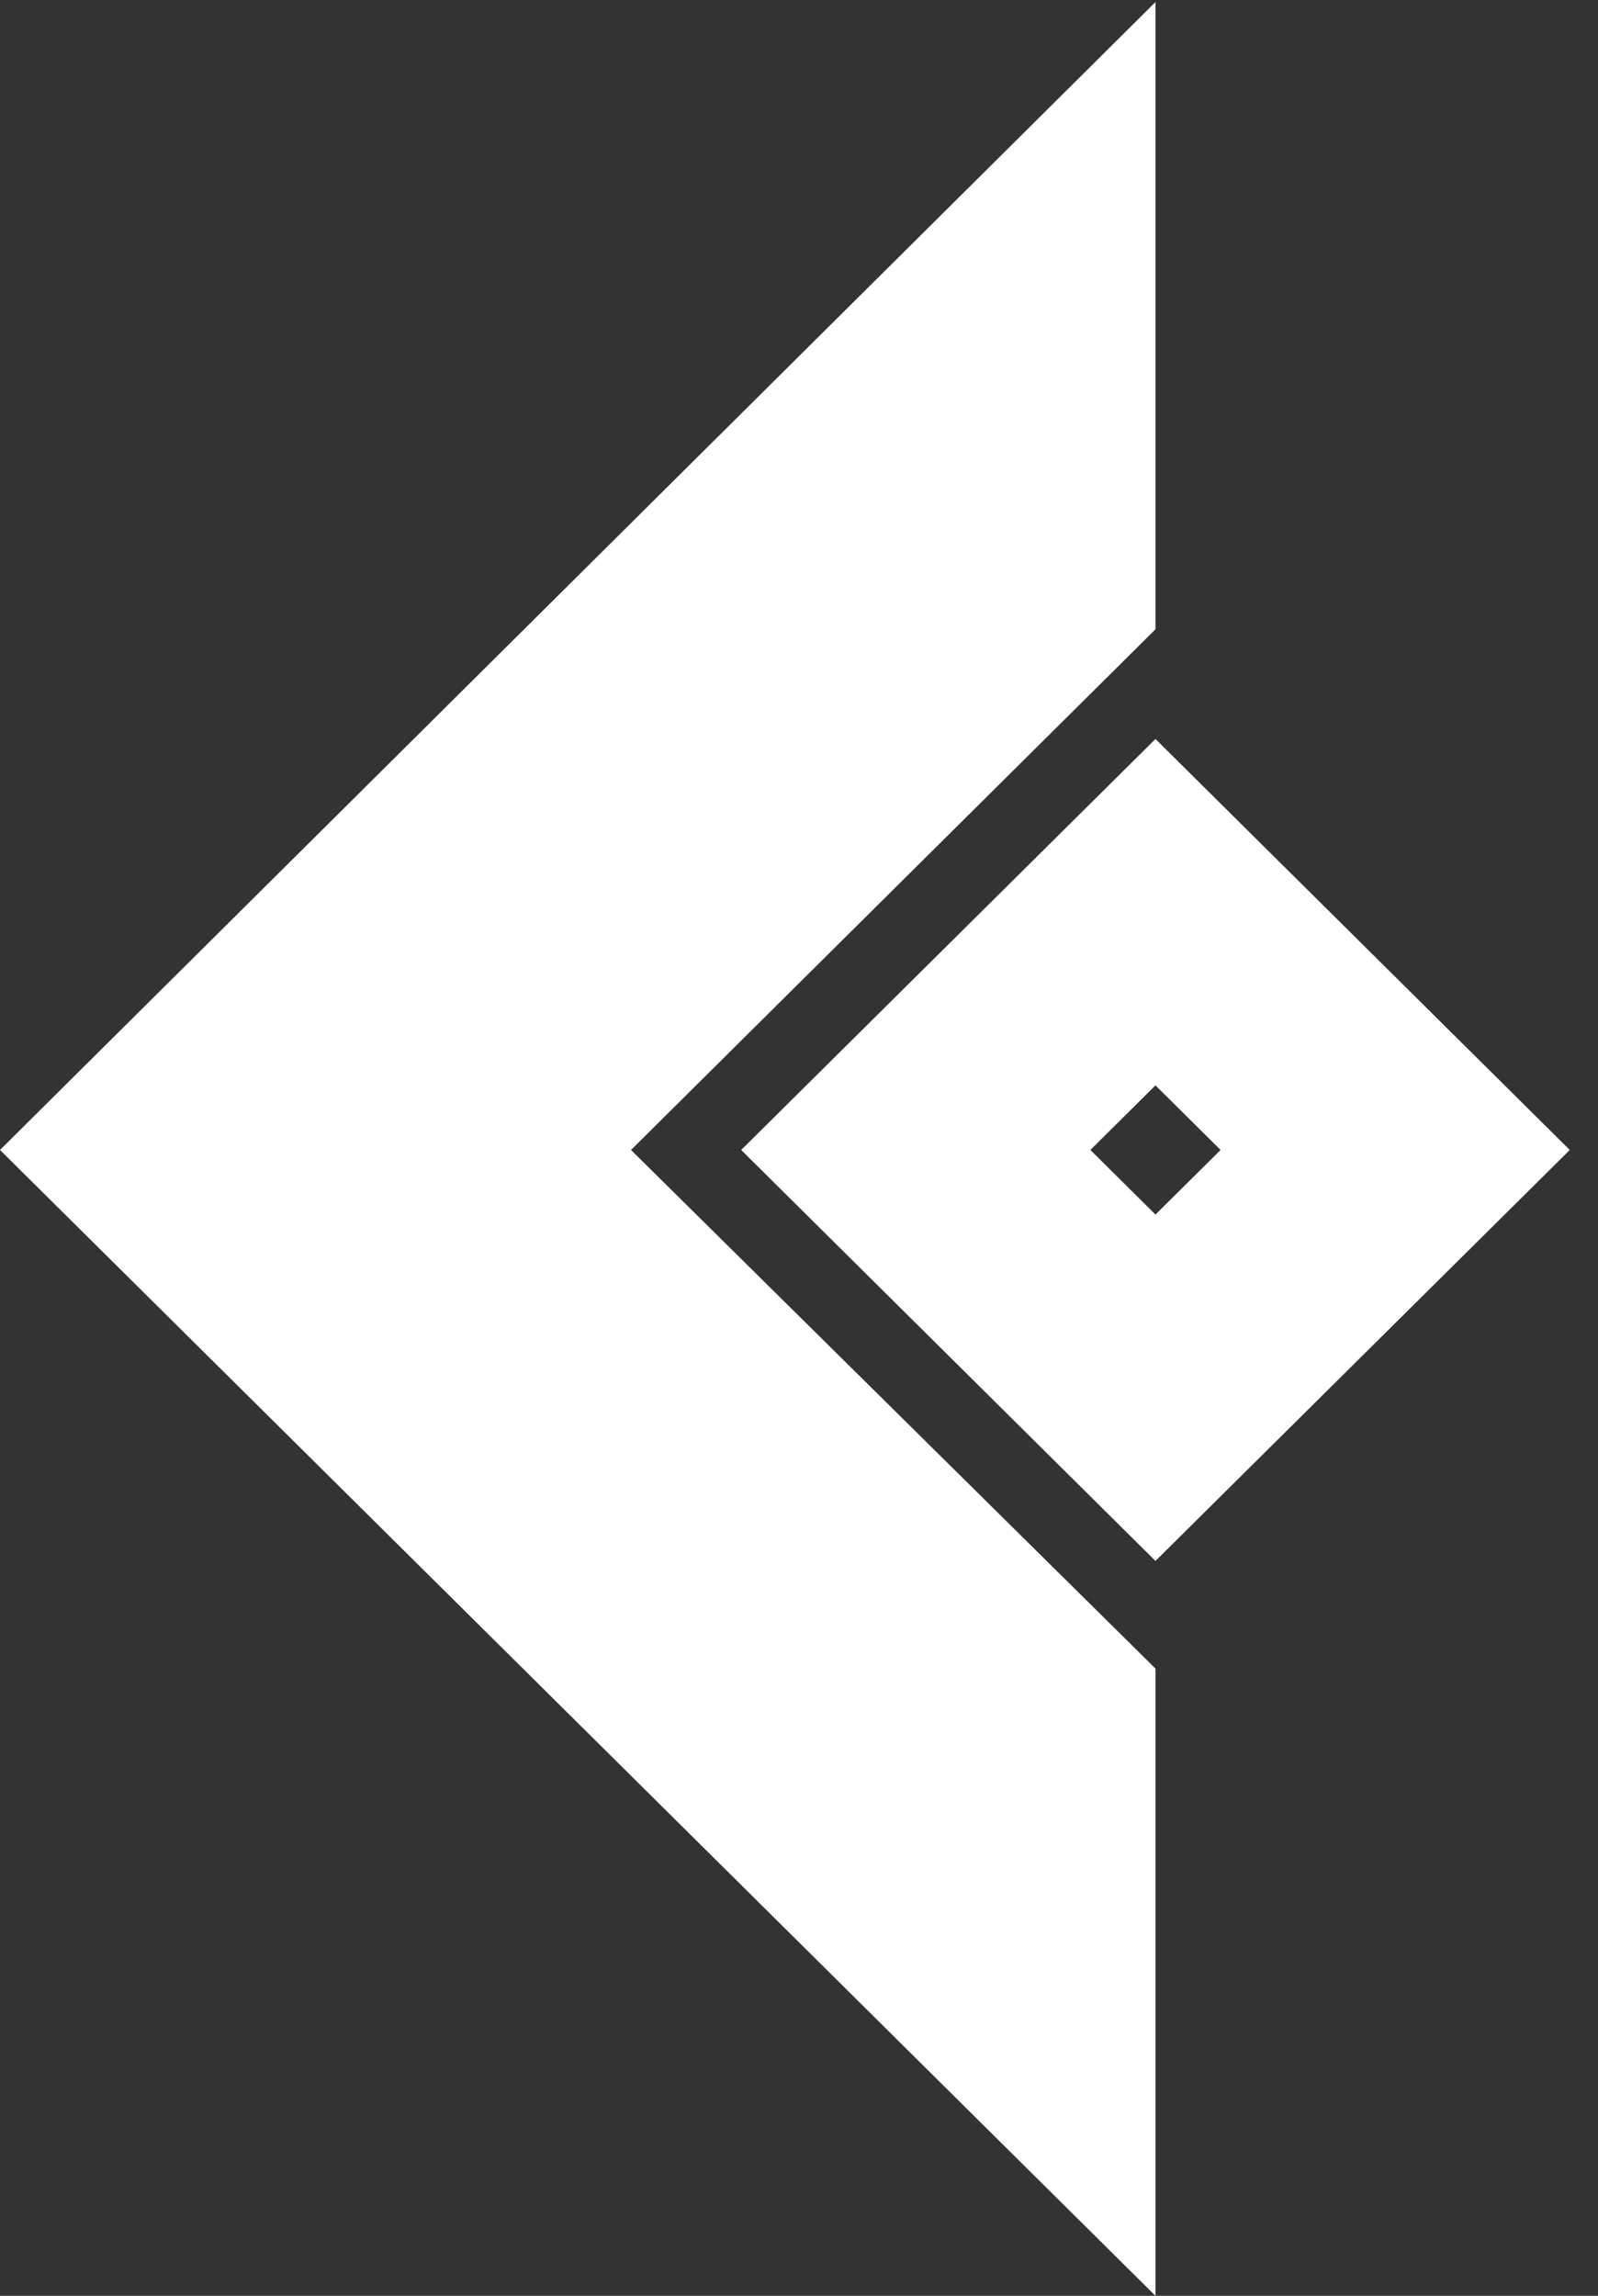 <?xml version="1.0" encoding="utf-8"?>
<svg version="1.1" xmlns="http://www.w3.org/2000/svg" xmlns:xlink="http://www.w3.org/1999/xlink" x="0px" y="0px"
	 viewBox="0 0 78 112" style="enable-background:new 0 0 78 112;" xml:space="preserve">
<rect x="0" y="0" width="78" height="112" fill="#333333" stroke="none"/>
<style type="text/css">
	.st0{fill:none;stroke:#FFFFFF;stroke-width:12;stroke-miterlimit:10;}
	.st1{fill:#FFFFFF;}
</style>
<g>
	<polygon class="st0" points="44.7,56.1 56.4,44.5 68.1,56.1 56.4,67.7 	"/>
	<polygon class="st1" points="56.4,81.4 56.4,112 0,56.1 56.4,0.1 56.4,30.7 30.8,56.1 	"/>
</g>
</svg>
